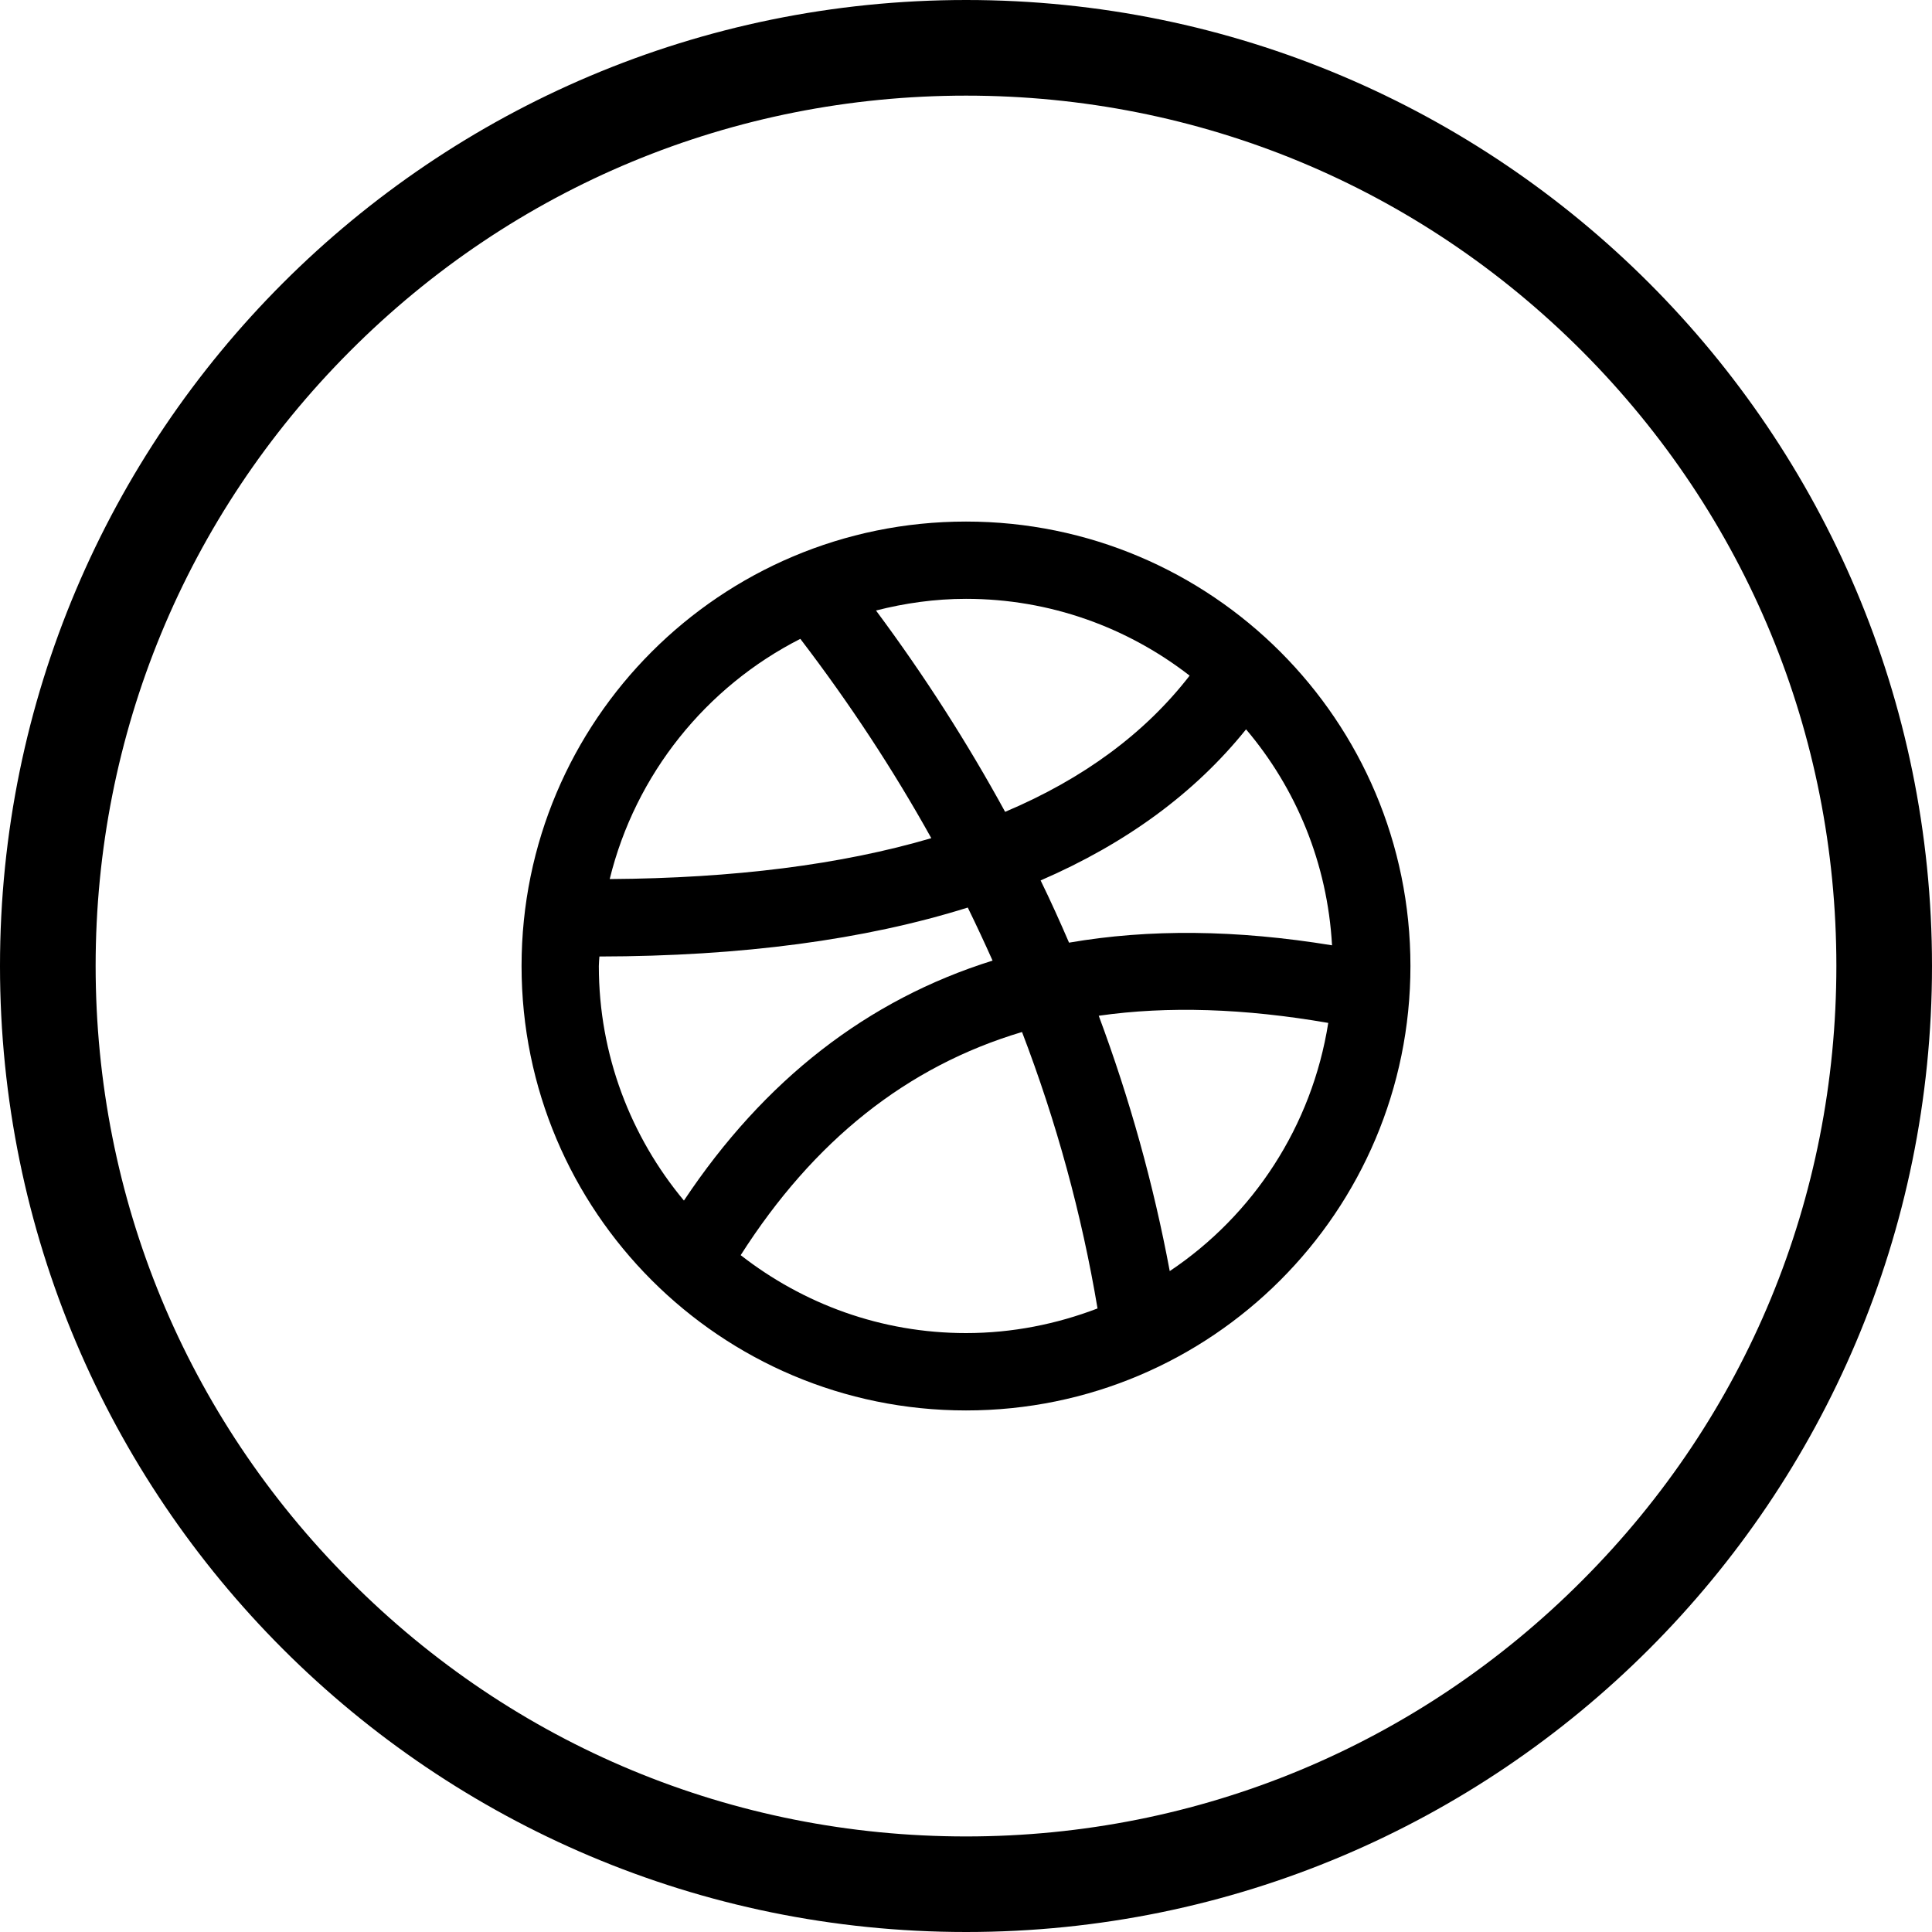 <svg version="1.1" xmlns="http://www.w3.org/2000/svg" xmlns:xlink="http://www.w3.org/1999/xlink" x="0px" y="0px"
	 width="24px" height="24px" viewBox="0 0 24 24" enable-background="new 0 0 24 24" xml:space="preserve">
<g>
	<path d="M12.001,1.188c2.892,0,5.612,1.128,7.657,3.179c2.033,2.042,3.154,4.751,3.154,7.631c0,2.884-1.117,5.591-3.154,7.632
		c-2.041,2.05-4.766,3.183-7.657,3.183c-2.896,0-5.614-1.129-7.657-3.183c-2.035-2.041-3.156-4.748-3.156-7.632
		c0-2.877,1.12-5.59,3.155-7.631C6.386,2.316,9.106,1.188,12.001,1.188 M12.002,0C5.373,0,0,5.375,0,12c0,6.629,5.373,12,12.002,12
		C18.627,24,24,18.629,24,12C24,5.375,18.627,0,12.002,0L12.002,0z"/>
</g>
<path d="M12,6.479c-3.049,0-5.521,2.472-5.521,5.521S8.951,17.521,12,17.521s5.521-2.472,5.521-5.521
	S15.049,6.479,12,6.479z M16.547,11.743c-1.186-0.194-2.274-0.205-3.267-0.033c-0.112-0.26-0.229-0.519-0.353-0.773
	c1.062-0.46,1.916-1.085,2.552-1.877C16.1,9.792,16.49,10.723,16.547,11.743z M14.778,8.393c-0.553,0.714-1.317,1.28-2.292,1.692
	c-0.468-0.856-1.001-1.69-1.604-2.501C11.239,7.493,11.613,7.439,12,7.439C13.047,7.439,14.01,7.797,14.778,8.393z M9.942,7.936
	c0.613,0.802,1.155,1.627,1.627,2.476c-1.118,0.329-2.453,0.498-3.995,0.508C7.894,9.616,8.772,8.531,9.942,7.936z M7.439,12
	c0-0.04,0.005-0.079,0.007-0.118c1.769-0.003,3.296-0.207,4.576-0.608c0.107,0.218,0.209,0.438,0.308,0.659
	c-1.554,0.486-2.835,1.481-3.834,2.981C7.837,14.123,7.439,13.106,7.439,12z M9.201,15.592c0.906-1.42,2.062-2.345,3.495-2.772
	c0.426,1.113,0.741,2.26,0.938,3.434C13.127,16.448,12.576,16.56,12,16.56C10.944,16.56,9.975,16.196,9.201,15.592z M14.531,15.79
	c-0.202-1.081-0.498-2.141-0.882-3.172c0.86-0.123,1.811-0.091,2.851,0.089C16.298,13.989,15.567,15.097,14.531,15.79z"/>
</svg>
